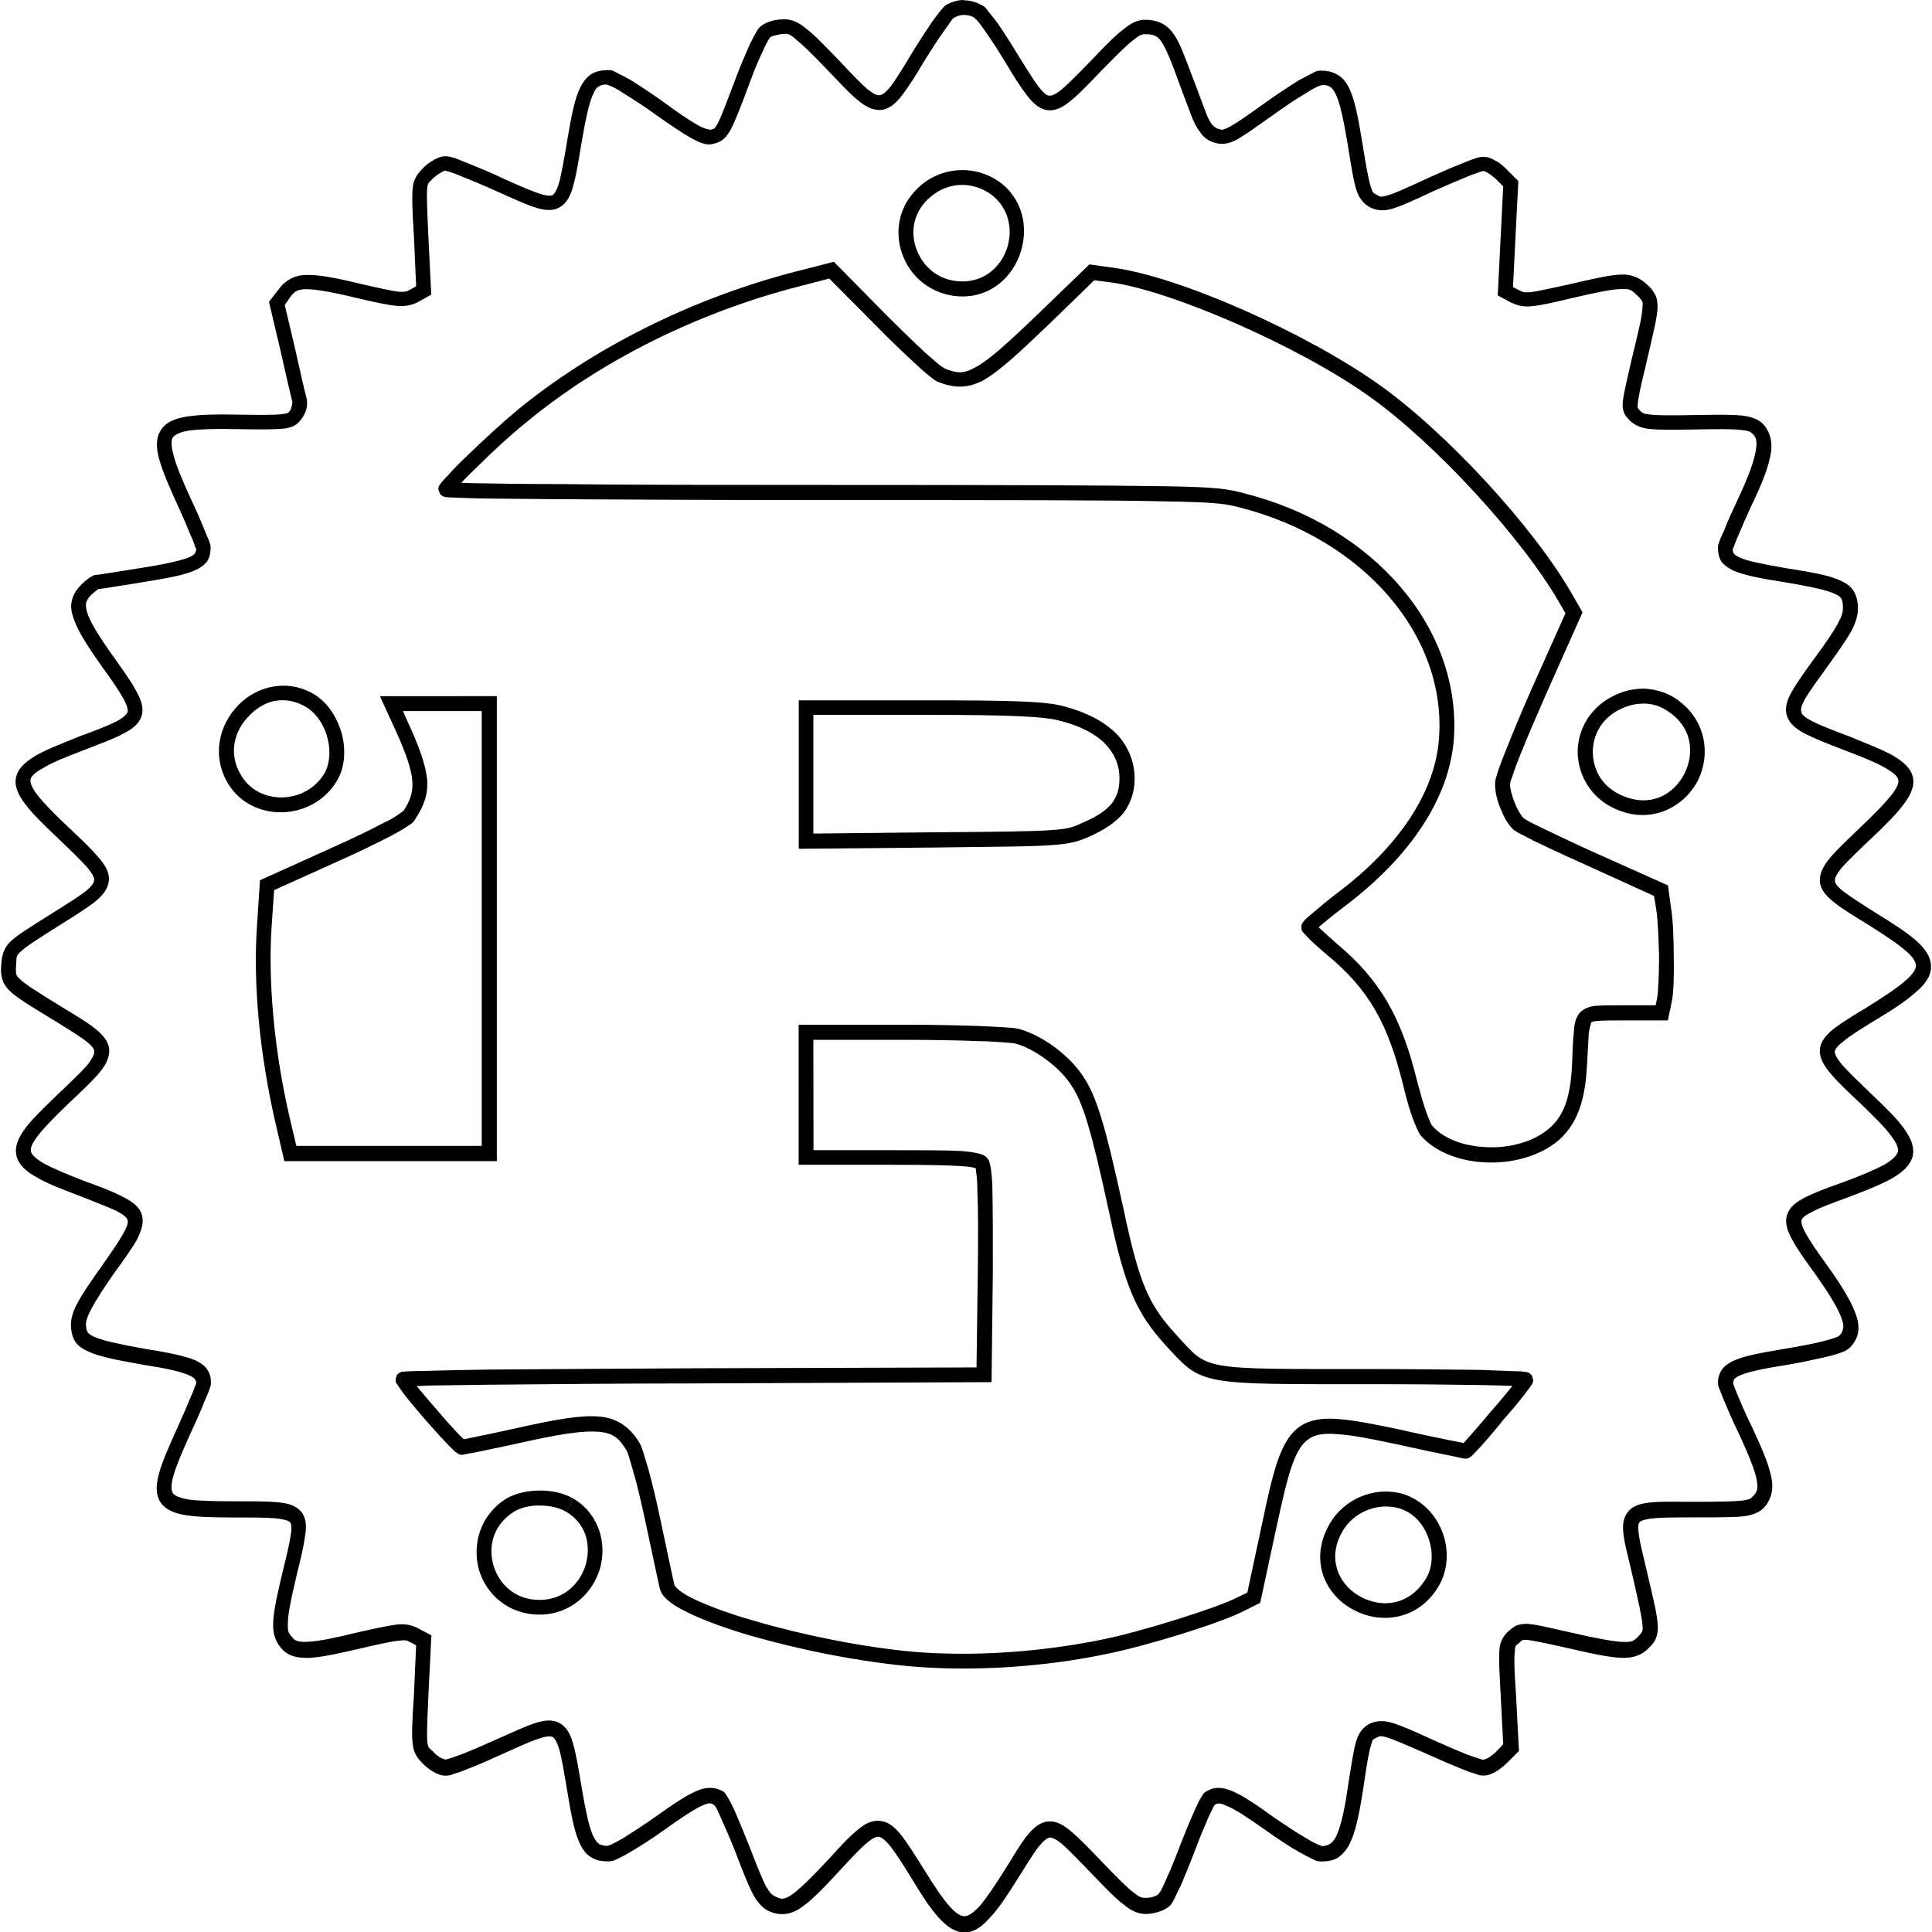 <svg height="18" viewBox="0 0 18 18" width="18" xmlns="http://www.w3.org/2000/svg"><path d="m8.98 0c-.055 0-.109.016-.16.043-.02.012-.023.02-.031.027-.012.012-.02.023-.031.035-.023.031-.051.066-.074.098-.066.098-.129.195-.191.297-.082.137-.145.238-.195.305-.051.062-.082.082-.102.082-.02.004-.055-.008-.121-.062-.062-.055-.145-.141-.258-.262-.148-.152-.238-.246-.312-.301-.07-.059-.137-.082-.195-.082-.078 0-.156.016-.215.059-.031.023-.039.043-.055.07-.016.027-.035.066-.055.105-.043.098-.086.199-.125.301-.094.25-.145.383-.176.441-.016.027-.027.039-.031.043-.008.004-.016.004-.039.012v-.004s-.039 0-.109-.039c-.07-.039-.176-.109-.32-.215-.102-.074-.203-.141-.309-.207-.039-.023-.078-.043-.117-.062-.031-.016-.047-.031-.094-.031-.051 0-.102.008-.145.031-.047.027-.082.07-.109.121-.055.105-.086.262-.129.52-.027.164-.051.289-.07.367-.023.082-.047.113-.062.125-.016.008-.055.012-.133-.016-.078-.027-.188-.074-.336-.141-.105-.051-.219-.098-.328-.141-.047-.02-.086-.035-.117-.047-.035-.008-.047-.016-.086-.016-.043 0-.074.016-.109.035-.035.02-.07.043-.098.074-.047.047-.09.098-.098.184s-.004.211.012.461l.02.457-.055.031c-.035.02-.047.023-.109.02-.062-.008-.172-.031-.355-.074-.246-.059-.395-.086-.508-.082-.098 0-.191.047-.25.129l-.094.121.105.445c.051.23.102.445.113.488 0 .008-.008.066-.023.082-.008.012-.012.016-.02.02-.008.004-.023.008-.059.012-.066.008-.191.008-.414.004-.191-.004-.34 0-.453.016-.113.016-.203.047-.254.125-.051.074-.047.172-.016.281s.09.246.168.418c.051.109.094.211.125.289.02.039.031.074.039.098.004.012.008.02.012.027-.004.016-.004.027-.012.035-.004.012-.02.023-.051.039-.066.027-.195.059-.41.094-.137.023-.277.043-.418.066l-.027.004c-.008 0-.016 0-.008 0-.027 0-.035.008-.047.016-.012.004-.023.012-.035.02-.02.016-.043.035-.066.059-.039.039-.066.078-.082.133-.016.051-.012.105.008.164.035.117.121.254.27.465.094.129.16.227.199.297.039.07.043.109.039.125-.008.02-.035.051-.109.09-.07.035-.188.082-.34.137-.172.07-.305.121-.402.176-.098.059-.168.117-.188.203-.02.086.023.172.09.258.066.086.168.188.301.312.121.117.211.203.27.27.055.066.07.102.066.121 0 .02-.02.055-.082.105-.066.051-.172.117-.309.203-.211.133-.32.199-.387.262-.066.062-.082.137-.086.207-.004.047-.008.082.004.125.008.047.031.086.07.125.074.074.203.148.453.301.125.078.215.133.273.18.055.047.066.07.066.09s-.016.062-.07.129c-.059.066-.148.152-.273.27-.129.125-.23.223-.297.309-.066.09-.105.172-.086.258.02.09.09.148.188.203.098.059.23.109.406.176.148.059.262.102.336.137.074.039.102.066.105.086.008.02 0 .055-.039.125-.039.07-.105.168-.199.301-.211.297-.289.422-.289.551 0 .047.008.094.031.141.023.043.066.078.121.102.102.051.258.082.527.129.223.035.355.066.422.098.035.016.051.027.055.039.008.008.012.016.012.035 0-.016 0-.008 0 0-.004.008-.008.02-.012.027-.008.023-.02.059-.039.098-.031.078-.078.184-.125.289-.078.172-.137.305-.168.414-.031.109-.039.199.008.277.047.074.137.109.246.125s.254.02.438.02c.172 0 .301 0 .387.008s.125.023.137.035.02.043.008.121-.039.195-.078.352c-.055.234-.086.375-.086.48-.004.105.035.184.094.242.055.055.137.074.25.07.113-.008.266-.039.496-.094.172-.039.273-.062.336-.066.059-.008.07-.004.105.016l.051.027-.02.457c-.016.25-.023.375-.012.461.008.09.051.141.098.188.027.027.062.055.098.074.035.02.07.035.113.035.035 0 .051-.008.082-.02.035-.008.074-.023.121-.043.094-.035.207-.086.328-.141.148-.066.258-.117.336-.141.074-.027.113-.023.129-.016.016.012.039.043.062.121.023.082.043.203.07.367.043.262.074.418.129.523.027.051.062.094.109.117.047.027.098.031.148.031.043 0 .062-.012.094-.027s.07-.035.113-.062c.102-.059.203-.125.301-.195.184-.133.301-.207.371-.238.066-.027.078-.023.109 0 .004.004.008.008.016.02.012.023.027.059.047.102.039.086.09.203.137.324.07.184.117.301.16.383.043.078.09.129.145.156.086.039.184.043.285-.02.098-.062.207-.172.383-.363.105-.113.184-.199.246-.25.059-.051.094-.062.113-.059s.055.023.109.09c.051.066.117.168.203.309.094.156.172.273.246.355.074.082.152.137.242.137.09 0 .168-.059.242-.145.078-.082.156-.203.254-.359.086-.137.145-.234.195-.297.051-.062.082-.082.102-.082.016-.004.055.012.117.062.062.055.148.145.262.262.148.156.242.25.316.305.07.059.137.082.199.082.043 0 .082-.008.121-.02.039-.012.07-.027.102-.055.023-.023.031-.043.047-.074.016-.031.031-.07.055-.113.039-.09.086-.207.133-.328.043-.117.09-.227.125-.309.02-.043.035-.074.047-.098.008-.012.012-.016.016-.023.008-.004.02-.008.031-.008.016-.004.039.004.074.02.074.027.191.105.375.234.109.078.215.148.305.199.043.023.082.043.113.059s.051.027.094.027c.051 0 .105-.008.152-.035.043-.031.082-.074.109-.129.055-.109.09-.273.129-.527.031-.215.051-.332.07-.391.016-.059.016-.055.051-.07.035-.02.035-.02.098-.004.062.02.172.066.367.152.121.055.238.105.328.141.047.02.086.035.121.043.031.012.047.02.082.02.043 0 .078-.016.113-.035.035-.02.07-.047.102-.078l.117-.117-.027-.512c-.016-.23-.02-.352-.012-.41.004-.062.004-.055.039-.082.02-.02.027-.027.031-.027.008-.004.016-.004.039-.004.051.004.16.027.371.074.254.059.406.09.52.094.109.004.191-.031.246-.09.023-.023.051-.047.066-.086.016-.035.023-.078.02-.125-.004-.098-.039-.238-.102-.508-.035-.152-.066-.266-.074-.34-.012-.078-.004-.105.008-.117.012-.012.051-.027.137-.035.086-.008.215-.008.387-.008.238 0 .367 0 .457-.012.086-.012.145-.043.18-.082.059-.066.09-.16.066-.273-.02-.113-.078-.254-.18-.473-.047-.094-.09-.191-.129-.285-.016-.039-.031-.074-.039-.098-.004-.008-.004-.016-.008-.023 0-.02.004-.031.008-.039.008-.012.023-.023.059-.039.07-.031.211-.062.441-.098.121-.02.242-.047.363-.074.047-.012.09-.023.121-.035.035-.012.059-.02.086-.043.039-.035.07-.082.082-.133.012-.051.008-.109-.012-.168-.039-.121-.125-.266-.273-.473-.094-.129-.16-.227-.199-.297-.039-.07-.043-.105-.039-.125.004-.016.027-.043.102-.078.07-.039.18-.078.328-.133.176-.066.312-.121.41-.176.102-.059.172-.121.195-.207.02-.09-.02-.176-.086-.266s-.168-.191-.301-.316c-.121-.117-.211-.203-.27-.27-.055-.066-.07-.105-.07-.125.004-.016.02-.047.082-.094.059-.051.16-.113.293-.195.164-.098.289-.18.375-.258.09-.074.148-.152.148-.242 0-.094-.055-.168-.141-.246-.086-.074-.211-.156-.371-.254-.137-.086-.238-.152-.301-.199-.066-.051-.082-.082-.082-.102-.004-.02.012-.059.066-.125.059-.066.148-.152.273-.27.133-.125.23-.223.297-.312.066-.086.109-.172.09-.258-.02-.086-.09-.145-.188-.203-.098-.055-.23-.105-.402-.176-.156-.059-.27-.102-.344-.141-.074-.035-.102-.066-.105-.086-.008-.02-.004-.055.035-.125.039-.066.109-.164.203-.293.109-.152.18-.254.227-.336.043-.082.062-.148.062-.211 0-.051-.008-.102-.031-.148-.023-.043-.062-.082-.117-.105-.105-.055-.262-.082-.531-.125-.223-.039-.355-.066-.422-.098-.035-.016-.051-.027-.055-.039-.008-.008-.008-.016-.012-.035.004-.008.008-.016.012-.027.008-.023.02-.059.039-.098.039-.094.082-.191.125-.285.102-.211.16-.363.18-.484.02-.117-.012-.219-.082-.285-.039-.035-.098-.059-.188-.07-.086-.008-.215-.008-.43-.004-.223.004-.348.004-.418-.004-.07-.008-.074-.012-.098-.035-.016-.016-.02-.023-.023-.027 0-.004-.004-.012 0-.039.004-.055.027-.168.082-.387v-.004c.062-.27.098-.406.102-.504 0-.051-.004-.094-.027-.129-.02-.039-.043-.062-.07-.086-.062-.059-.137-.098-.242-.094-.105.004-.246.035-.496.094-.18.039-.285.062-.348.07-.062.004-.074 0-.109-.02l-.055-.027.023-.457.027-.531-.113-.113c-.031-.031-.062-.059-.102-.078-.035-.02-.066-.035-.109-.035-.039 0-.051.008-.082.016-.035.012-.074.027-.121.047-.09.035-.207.086-.328.141-.195.09-.305.141-.367.156s-.059.016-.094-.004c-.035-.02-.039-.016-.059-.078-.02-.062-.043-.184-.078-.406-.043-.262-.074-.418-.129-.523-.027-.051-.062-.094-.109-.117-.047-.027-.098-.035-.148-.035-.047 0-.062.016-.094.031s-.07.039-.117.062c-.105.066-.207.133-.309.207-.18.129-.281.199-.344.23-.059.027-.055.023-.094.012-.023-.008-.043-.023-.059-.043-.02-.027-.043-.07-.066-.137-.039-.105-.113-.305-.168-.445-.055-.145-.094-.234-.156-.301-.062-.066-.145-.09-.234-.09-.059 0-.125.027-.195.086-.074.055-.168.148-.312.301-.113.117-.199.203-.262.258-.062.051-.102.066-.121.062-.02 0-.051-.02-.102-.086-.047-.062-.109-.164-.195-.301-.066-.109-.133-.215-.191-.297-.023-.031-.051-.066-.078-.098-.02-.027-.031-.047-.066-.063-.051-.027-.105-.043-.164-.043zm-.125.102.035.062c.055-.031.125-.035.188 0h.004c-.02-.008.004.008.023.027.02.023.043.055.07.094.066.094.129.191.188.289.082.137.145.238.203.312.059.078.121.133.199.141.078.008.148-.035.223-.098s.16-.152.273-.27c.145-.148.234-.238.297-.285.062-.051.082-.055.109-.055.07 0 .098.008.133.043.035.039.074.117.129.258.051.141.125.34.164.441.027.074.055.129.09.172.031.047.074.078.125.094.055.02.125.02.203-.02.074-.039.176-.113.359-.242.098-.07.195-.137.301-.199.039-.027.078-.047.105-.059.023-.012.055-.016.031-.016.039 0 .062.004.082.016.016.008.031.023.051.062.039.07.074.223.117.48.035.223.055.344.082.426.027.082.078.133.125.156.051.027.117.039.199.016.082-.023.188-.07.387-.164.105-.047.215-.094.32-.137.047-.02.086-.031.113-.043.027-.008.055-.012.039-.012-.008 0 .016.004.039.02.023.012.051.035.074.055l.07.07-.051 1.016.129.07h.004c.047.023.105.039.184.031.082-.008.188-.031.367-.074.25-.059.391-.086.469-.086.078-.004.094.008.141.055.027.023.039.039.047.051s.012.023.008.055c0 .07-.031.211-.098.48-.051.223-.078.332-.086.41-.004.043 0 .078.016.109.012.027.031.047.051.066.039.039.094.066.18.078.086.008.215.008.438.004.215-.004.34-.004.414.004.074.008.086.016.105.031.039.035.051.07.035.164s-.066.238-.164.445c-.051.109-.098.211-.129.293-.02.039-.031.07-.043.098-.004.012-.008.023-.012.035-.004.012-.004.016-.004.039 0 .039.008.082.031.121.027.035.066.062.113.086.094.039.234.07.461.105.266.043.418.078.488.113.035.016.051.031.059.047.008.016.012.039.012.082 0 .039-.008.074-.047.145s-.105.172-.215.32c-.094.129-.164.227-.211.309-.047.082-.074.16-.047.234.023.074.09.125.176.168s.203.09.355.148c.172.066.301.117.387.168.082.047.113.082.117.109.008.023-.004.066-.062.141-.059.074-.152.172-.285.297-.121.117-.215.203-.281.281-.062.074-.105.145-.102.223.004.082.059.141.137.203.074.059.176.121.316.207.156.098.273.176.348.242.074.062.094.109.094.137 0 .031-.023.078-.098.141-.074.066-.195.145-.355.246-.137.082-.238.145-.309.199-.074.059-.129.121-.133.199-.004.082.039.148.102.223.066.078.156.164.281.281.129.125.227.223.281.297.059.078.07.121.062.152-.008.027-.039.066-.125.117-.086.047-.219.102-.395.168-.148.051-.258.094-.344.137-.082.043-.145.09-.168.164-.023.074.004.152.051.234.043.082.113.18.207.309.145.203.227.344.254.43.016.047.016.074.008.094-.004.023-.016.043-.039.062.008-.004-.012.008-.039.016-.035.012-.07.023-.105.031-.094.023-.215.047-.355.07-.234.039-.375.066-.473.109-.047.02-.086.047-.113.082-.027.039-.039.078-.039.125 0 .023.004.027.004.035.004.012.008.023.016.039.008.023.023.059.039.098.035.082.078.188.133.297.098.211.152.348.168.434.016.086.008.113-.035.156-.023.023-.023.027-.094.039-.07.008-.199.012-.438.012-.172 0-.301-.004-.398.004s-.176.023-.227.082c-.055.059-.059.137-.047.23.012.09.043.199.078.352.062.27.094.414.098.484.004.035 0 .047-.004.059-.008.012-.016.023-.039.047-.039.039-.055.051-.145.047-.086-.004-.238-.031-.492-.09-.211-.047-.316-.074-.395-.078-.039 0-.074.004-.102.016-.031.016-.051.035-.07.051-.051.043-.082.105-.086.172-.008.082 0 .203.012.434l.023.449-.07.074c-.023.02-.047.039-.074.055-.023.012-.047.016-.043.016.016 0-.012 0-.039-.012-.039-.012-.074-.023-.113-.039-.109-.043-.215-.09-.32-.137-.195-.09-.305-.137-.387-.16-.082-.023-.148-.012-.199.012-.047.023-.098.074-.121.152-.027.082-.043.199-.078.414-.035.25-.074.406-.113.484-.02.039-.039.059-.059.07-.02.012-.043.02-.078.02.016 0-.008-.004-.035-.016-.035-.016-.07-.035-.102-.055-.102-.059-.199-.125-.297-.191-.184-.133-.301-.211-.395-.25-.047-.02-.09-.031-.133-.031-.043 0-.082.016-.113.035-.023.016-.027.023-.035.035-.004.008-.012.023-.02.035-.016.027-.031.062-.051.105-.047.105-.09.211-.133.32-.043.117-.09.23-.129.316-.02.043-.035.082-.051.109-.016.023-.031.047-.023.035 0 0-.02.016-.043.023-.023.008-.051.012-.078.012-.039 0-.055-.004-.113-.051-.062-.047-.152-.137-.301-.293-.113-.117-.199-.207-.273-.27s-.141-.105-.223-.098c-.078.008-.137.062-.195.133-.059.074-.121.18-.203.312-.098.156-.176.27-.238.344-.066.07-.109.094-.141.094s-.074-.02-.137-.09c-.062-.07-.141-.184-.234-.336-.086-.137-.152-.242-.211-.32-.062-.078-.121-.133-.199-.141-.082-.012-.152.027-.223.09-.074.059-.152.145-.258.262-.176.188-.285.293-.355.34-.07.043-.09.039-.152.008-.023-.012-.043-.027-.082-.094-.035-.07-.082-.184-.152-.367-.043-.109-.09-.223-.137-.332-.016-.035-.035-.074-.055-.109-.008-.012-.016-.027-.023-.039-.008-.008-.008-.02-.031-.035-.066-.039-.152-.047-.246-.004-.094.039-.211.117-.398.25-.094.066-.191.129-.289.191-.035.02-.066.035-.102.055-.027.012-.055.016-.035.016-.039 0-.062-.008-.082-.016-.016-.012-.031-.023-.051-.062-.039-.07-.074-.223-.117-.48-.027-.16-.047-.285-.074-.379-.023-.094-.059-.168-.129-.207-.07-.039-.148-.027-.242.004-.09.031-.199.082-.348.148-.105.047-.211.094-.32.137-.047.016-.082.031-.113.039-.027.012-.055.012-.039.012.004 0-.02-.004-.043-.016-.027-.016-.051-.031-.07-.055-.047-.043-.051-.039-.059-.102-.004-.059 0-.188.012-.438l.027-.547-.133-.07c-.047-.023-.105-.039-.184-.031-.074.008-.18.031-.355.07-.227.055-.375.086-.469.09-.094.008-.121-.008-.145-.027v-.004c-.043-.043-.055-.059-.051-.141 0-.078.027-.219.082-.449.039-.156.066-.27.078-.363.016-.09.012-.172-.039-.23-.055-.062-.133-.078-.23-.086-.098-.008-.227-.008-.398-.008-.184 0-.32-.004-.414-.016-.098-.016-.137-.039-.152-.062-.012-.023-.02-.07.008-.164.027-.094.082-.223.16-.395.051-.109.098-.215.129-.297.02-.039.031-.074.043-.102.004-.012.008-.023.012-.035.004-.012.004-.016.004-.039 0-.039-.008-.082-.035-.117-.023-.039-.062-.062-.109-.086-.094-.039-.234-.07-.457-.105-.266-.047-.418-.082-.492-.117-.035-.016-.051-.031-.059-.047s-.012-.035-.012-.07c0-.059.055-.176.262-.473.094-.129.164-.227.211-.309.043-.086.07-.16.047-.238-.023-.074-.09-.121-.176-.164-.086-.047-.199-.09-.352-.145-.172-.066-.301-.121-.387-.168-.082-.047-.113-.086-.117-.109-.008-.027.004-.07.062-.145.055-.074.152-.172.281-.297.121-.113.215-.203.281-.277.062-.074.105-.141.105-.219s-.051-.141-.121-.199c-.066-.055-.16-.113-.285-.188-.254-.156-.379-.234-.43-.285-.023-.023-.031-.035-.031-.051-.004-.016-.004-.043 0-.086.004-.07-.004-.074.043-.117.043-.043.152-.113.363-.246.137-.086.242-.152.32-.211.074-.059.129-.121.137-.203.008-.078-.035-.148-.102-.223-.066-.078-.156-.164-.281-.281-.133-.125-.227-.223-.285-.297-.055-.074-.066-.117-.062-.141.004-.027.035-.062.121-.109.082-.051.211-.102.383-.168.152-.059.27-.102.355-.148.086-.043.152-.09.176-.168.023-.074-.004-.152-.051-.234-.043-.082-.113-.18-.207-.312-.148-.207-.227-.34-.25-.422-.012-.043-.012-.066-.008-.09.008-.02.02-.043.047-.07.02-.016.039-.035.051-.043.008-.004.012-.008.016-.012h.008l.031-.004c.027-.004.062-.008.105-.016.082-.012.195-.031.316-.051.215-.035.352-.062.445-.105.043-.02.082-.047.109-.082.023-.039.031-.082.031-.121 0-.023 0-.027-.004-.039-.004-.012-.008-.023-.012-.035-.012-.023-.023-.059-.043-.102-.039-.098-.082-.195-.129-.293-.078-.172-.133-.301-.156-.395-.027-.098-.023-.145-.008-.168.02-.027.062-.051.16-.066.098-.012.242-.016.43-.012.227.004.352.004.434-.004.043-.004.074-.012.105-.027s.051-.039.066-.059c.047-.059.066-.125.051-.199-.012-.039-.062-.258-.113-.488l-.09-.379.051-.074c.043-.055.062-.07.145-.074.086 0 .23.023.473.082.184.043.293.066.375.074.078.008.137-.008.188-.031l.133-.074-.027-.543c-.012-.254-.016-.379-.012-.441.008-.062.012-.055.059-.102.02-.02.043-.035.07-.051.023-.016.047-.02.039-.02-.016 0 .012.004.039.012.031.012.07.023.113.043.09.035.203.082.324.137.148.066.258.117.348.148.094.031.172.043.242.004.07-.039.105-.113.129-.207.027-.094.047-.219.074-.383.043-.254.078-.406.117-.48.016-.035.031-.051.051-.059.016-.012.039-.016.078-.016-.023 0 .004.004.031.016.027.012.066.031.105.059.102.062.203.129.301.199.148.105.254.176.336.223.078.043.137.07.199.059.027-.008.059-.012.09-.035.031-.02.055-.051.078-.09.043-.078.094-.207.188-.461.035-.098.074-.191.121-.289.016-.039.035-.07.047-.094.012-.023.031-.039.016-.027.008-.008.086-.031.133-.031.031-.004.051 0 .109.051.059.047.152.137.297.289.113.117.195.207.27.27s.145.105.227.098c.078-.008.137-.062.195-.137.059-.078.125-.18.207-.32.066-.105.133-.211.188-.285.027-.039.051-.07.066-.094.008-.012.016-.02.023-.023.004-.008.008-.008 0-.004zm.066 1.484c-.141.012-.273.07-.371.168-.191.18-.219.438-.133.641.09.223.309.367.551.367.547 0 .785-.75.34-1.07-.113-.078-.25-.117-.387-.105m.008.137c.102-.008.207.02.297.082.344.246.164.816-.258.816-.207 0-.355-.121-.422-.281-.066-.156-.047-.344.098-.484.086-.082.184-.125.285-.133m-1.16.715-.367.094c-.961.25-1.883.711-2.598 1.301-.129.109-.305.27-.445.406-.074.07-.137.133-.18.184-.02.02-.039.039-.059.062-.008.008-.012.016-.02.027-.004.008-.016.012-.016.047l.016.043s.016.012.02.016c.008.008.012.008.016.008.008.004.012.004.016.004.023.004.051.004.074.004.051.004.121.004.211.008.18.004.441.004.766.008.648.004 1.539.008 2.52.008 1.727 0 2.621 0 3.117.012.496.008.582.023.719.059 1.152.297 1.918 1.195 1.848 2.148-.035.496-.367 1.008-.957 1.449-.082.062-.156.125-.211.172-.027.023-.051.043-.07.059-.008.008-.016.016-.02.023-.004.004-.008.008-.012.016-.004.004-.012.012-.012.039 0 .043.012.043.016.051.008.008.012.012.02.02.016.02.031.035.051.055.043.039.098.09.16.141.379.316.559.629.703 1.215.023.102.055.207.082.289.016.039.031.078.043.105.016.031.023.055.043.074.133.148.348.227.566.242.223.016.453-.031.637-.148.223-.145.324-.383.34-.766.008-.129.012-.219.016-.285.008-.062.02-.09.023-.102.008-.008.02-.012.07-.016.047-.004.125-.004.23-.004h.414l.035-.168c.02-.09.023-.25.02-.426 0-.176-.008-.355-.027-.465l-.027-.199-.664-.297c-.176-.078-.336-.156-.461-.215-.051-.023-.102-.051-.152-.074-.039-.02-.07-.043-.062-.035-.02-.016-.059-.074-.086-.141-.027-.066-.047-.141-.047-.184 0 .008.004-.004.004-.02.004-.012.012-.031.02-.055.016-.051.039-.113.07-.191.059-.148.145-.348.234-.551l.348-.781-.094-.164c-.359-.629-1.18-1.52-1.812-1.965-.688-.484-1.852-1-2.469-1.082l-.219-.031-.469.453c-.297.285-.469.441-.59.504-.117.066-.172.059-.293.012.012.004-.02-.012-.055-.039-.031-.027-.074-.066-.125-.109-.121-.113-.238-.227-.355-.344zm-.043.156.438.441c.129.133.258.254.359.348.051.047.094.086.133.117.035.027.055.047.09.059.137.055.266.062.414-.016.145-.082.32-.242.617-.527l.418-.406.156.02c.562.078 1.742.59 2.402 1.059.609.43 1.43 1.324 1.773 1.922l.059.102-.32.715c-.082.188-.16.371-.234.559-.027.066-.051.129-.074.195-.008.023-.012.043-.02.066-.004.02-.008.031-.008.055 0 .074.02.16.055.238.031.078.07.148.125.195h.004c.023.02.043.027.082.047.043.023.094.051.156.078.125.062.293.137.465.215l.594.27.02.121c.016.098.023.277.027.445 0 .172-.008.34-.02.398l-.012.055h-.301c-.105 0-.18 0-.242.004-.062.004-.121.02-.164.066-.039.047-.051.105-.055.18-.008.07-.012.164-.016.293-.016.359-.094.531-.277.652-.152.098-.359.141-.551.125-.195-.012-.375-.082-.473-.195.004.004-.012-.012-.02-.035-.016-.035-.027-.066-.039-.098-.027-.078-.055-.176-.082-.277-.145-.602-.348-.953-.746-1.285-.051-.047-.102-.09-.152-.137-.008-.008-.016-.012-.02-.02.012-.012.02-.02.039-.035.051-.043.125-.102.207-.164.609-.461.969-1.004 1.012-1.551.074-1.035-.746-1.988-1.953-2.293-.141-.039-.254-.059-.75-.066-.5-.008-1.395-.012-3.121-.012-.98 0-1.871 0-2.52-.008-.32 0-.582-.004-.766-.008-.059 0-.098-.004-.137-.004.039-.043.094-.098.156-.156.137-.137.312-.297.438-.398.695-.578 1.602-1.031 2.543-1.273zm-5.176 3.801c-.125.02-.242.082-.332.176-.176.18-.25.473-.09.734.227.363.785.344 1.008-.027.078-.125.086-.285.051-.434-.039-.145-.121-.285-.246-.367-.113-.074-.254-.105-.391-.082m12.766.02c-.102 0-.199.023-.289.07-.223.113-.332.324-.328.535.008.211.129.418.352.516.332.148.637-.016.766-.262.125-.246.082-.59-.227-.781-.082-.047-.176-.074-.273-.078m-11.777.07.141.309c.102.223.152.371.16.477.008.109-.016.18-.082.285.004-.012-.016.012-.047.031-.031.023-.078.051-.137.078-.117.062-.277.141-.477.23l-.676.305-.027.414c-.039.543.023 1.195.168 1.832l.086.371h1.98v-4.332zm3.902.039v1.383l1.281-.012c.594-.008.898-.008 1.082-.023.184-.012.254-.039.352-.082.137-.062.242-.133.312-.219.066-.09.102-.195.102-.316 0-.16-.062-.312-.176-.426-.117-.113-.277-.195-.484-.25-.18-.047-.465-.055-1.312-.055zm-4.871.004c.094-.016.195.004.293.066.09.059.16.168.188.285.031.117.02.242-.031.328-.172.285-.602.297-.77.023-.129-.203-.07-.422.07-.562.07-.074.156-.125.25-.141m12.742.027c.074 0 .145.02.207.059.25.152.27.402.172.598-.102.191-.312.316-.582.199-.18-.078-.266-.234-.27-.395s.078-.32.25-.406c.07-.035.145-.055.223-.055zm-11.559.07h.734v4.051h-1.727l-.062-.262c-.145-.625-.203-1.27-.168-1.789l.023-.332.598-.27c.203-.09.367-.172.488-.234.059-.031.109-.059.148-.086.035-.023.062-.035.082-.074.078-.117.121-.23.109-.371-.016-.137-.07-.293-.176-.523zm3.824.035h1.02c.844 0 1.129.016 1.277.055.188.047.328.121.418.211.09.094.137.199.137.328 0 .098-.023.164-.07.23-.051.062-.133.121-.262.176-.094.043-.129.062-.305.074-.172.012-.477.016-1.07.02l-1.145.012zm-.137 2.887v1.305h.867c.312 0 .516.004.641.012.059.004.102.008.125.016.02.004.02.004.016 0 0 .008.004.02.004.039.008.039.012.102.012.184.008.16.008.402.004.742l-.012.895-2.637.008c-.742.004-1.422.008-1.91.012-.246.004-.445.008-.582.012-.07 0-.125.004-.16.004-.016 0-.031 0-.043.004-.008 0-.012 0-.02 0 0 0-.004 0-.012.004l-.008.004s-.008.004-.008.004l-.02.016-.012.043c0 .039.008.039.016.047.004.012.012.02.02.031.016.023.035.051.059.082.059.074.121.145.184.219.066.074.133.152.188.207.027.031.051.055.07.07.008.012.016.02.027.023.004.004.008.008.016.012.004.004.012.012.039.012.016 0 .016-.004.027-.004l.035-.008c.031-.004.074-.012.121-.023.098-.02.227-.047.367-.078.363-.082.582-.113.719-.102.137.012.188.055.258.164 0 0 .016.027.027.066.012.039.027.09.043.148.035.117.07.273.105.43.066.312.129.605.141.656.016.055.051.09.102.129.047.035.105.066.18.102.148.07.344.141.57.207.449.129 1.008.242 1.496.285.57.047 1.219.008 1.816-.117.367-.074 1.043-.281 1.273-.398l.156-.078.148-.688c.055-.254.098-.445.145-.582.047-.137.098-.215.156-.254.059-.043.141-.059.273-.047.133.008.312.043.551.094.191.043.379.082.57.121.02.004.031.008.039.008l.012.004h.02.012c.008 0 .012-.004.02-.008.004 0 .008-.004.012-.008.004 0 .008-.004.012-.008.008-.008.016-.016.023-.023.02-.02.043-.047.07-.074.066-.074.129-.148.191-.227.066-.074.129-.148.191-.227.023-.031.047-.059.062-.082.008-.008.012-.02.02-.027.004-.004.004-.008.008-.016.004-.004.008-.004.008-.035l-.012-.039s-.004-.008-.008-.008l-.008-.008c-.008-.008-.012-.008-.02-.012-.008-.004-.012-.004-.016-.004-.008 0-.02-.004-.027-.004-.031-.004-.059-.004-.086-.004-.105-.004-.207-.008-.309-.012-.336-.004-.672-.008-1.008-.008-.816 0-1.207.004-1.418-.035-.109-.02-.164-.047-.223-.09-.055-.043-.109-.105-.191-.195-.258-.281-.344-.48-.488-1.16-.176-.805-.25-1.055-.383-1.254-.133-.195-.371-.371-.59-.434-.035-.008-.074-.012-.137-.016-.062-.004-.145-.008-.242-.012-.23-.008-.461-.012-.691-.012zm.137.141h.852c.254 0 .496.004.688.012.094 0 .176.008.238.012.059.004.105.008.109.012.172.047.402.215.508.375.117.172.188.402.363 1.207.145.684.25.926.52 1.223.082.09.141.156.215.215.07.055.156.09.277.113.242.043.629.039 1.445.039.391 0 .746.004 1.004.008.125.004.219.004.293.008l-.012.016c-.051.062-.117.145-.188.223-.062.074-.125.148-.191.223-.027.027-.047.055-.062.07h-.004l-.016-.004-.137-.027c-.113-.023-.27-.055-.438-.094-.238-.051-.422-.086-.57-.098-.148-.012-.266.004-.363.07-.094.066-.156.176-.207.324-.051.148-.094.344-.148.602l-.133.621-.098.047c-.191.098-.891.316-1.238.387-.586.121-1.219.164-1.777.117-.473-.043-1.031-.156-1.469-.285-.223-.062-.414-.133-.551-.195-.066-.031-.121-.062-.156-.09-.035-.027-.047-.051-.047-.047-.012-.043-.074-.34-.141-.656-.031-.145-.066-.293-.105-.434-.02-.062-.035-.117-.047-.156-.016-.043-.023-.07-.043-.098-.082-.129-.195-.215-.363-.23-.168-.016-.395.023-.762.105-.16.035-.32.07-.48.102l-.023.004-.004-.004c-.02-.02-.043-.039-.062-.062-.062-.066-.125-.137-.184-.207-.062-.07-.121-.141-.18-.211l-.008-.012c.027 0 .051 0 .09-.004.191-.004.387-.004.578-.008.492-.004 1.168-.012 1.91-.012l2.777-.012.012-1.031c0-.34 0-.582-.004-.746 0-.066-.004-.129-.012-.195-.004-.02-.004-.039-.012-.059-.004-.02-.004-.031-.023-.055-.027-.031-.059-.039-.094-.047-.051-.012-.102-.016-.148-.02-.133-.008-.332-.008-.648-.008h-.73zm1.516 1.191c-.004-.004 0 0 0 0m-4.059 3.008c-.113 0-.227.023-.316.074-.246.152-.32.426-.258.66.066.23.273.422.566.422.285 0 .492-.195.562-.426.066-.227 0-.504-.242-.652l-.07.121c.188.113.23.312.18.492-.055.18-.207.328-.43.328-.23 0-.379-.148-.43-.324-.051-.18 0-.379.195-.5.059-.035.148-.059.238-.055.094 0 .184.02.246.059l.07-.121c-.09-.055-.203-.078-.312-.078m7.965.016c-.246-.039-.516.09-.633.336-.082.164-.082.324-.031.457.055.137.156.242.281.305.25.133.598.094.785-.219.152-.25.074-.605-.168-.781-.07-.051-.148-.086-.234-.098zm-.023.137c.062.008.121.031.176.07.18.133.242.422.133.598-.156.254-.41.273-.602.172-.098-.051-.176-.133-.215-.23-.039-.102-.043-.219.023-.352.09-.188.297-.285.484-.258"/></svg>
